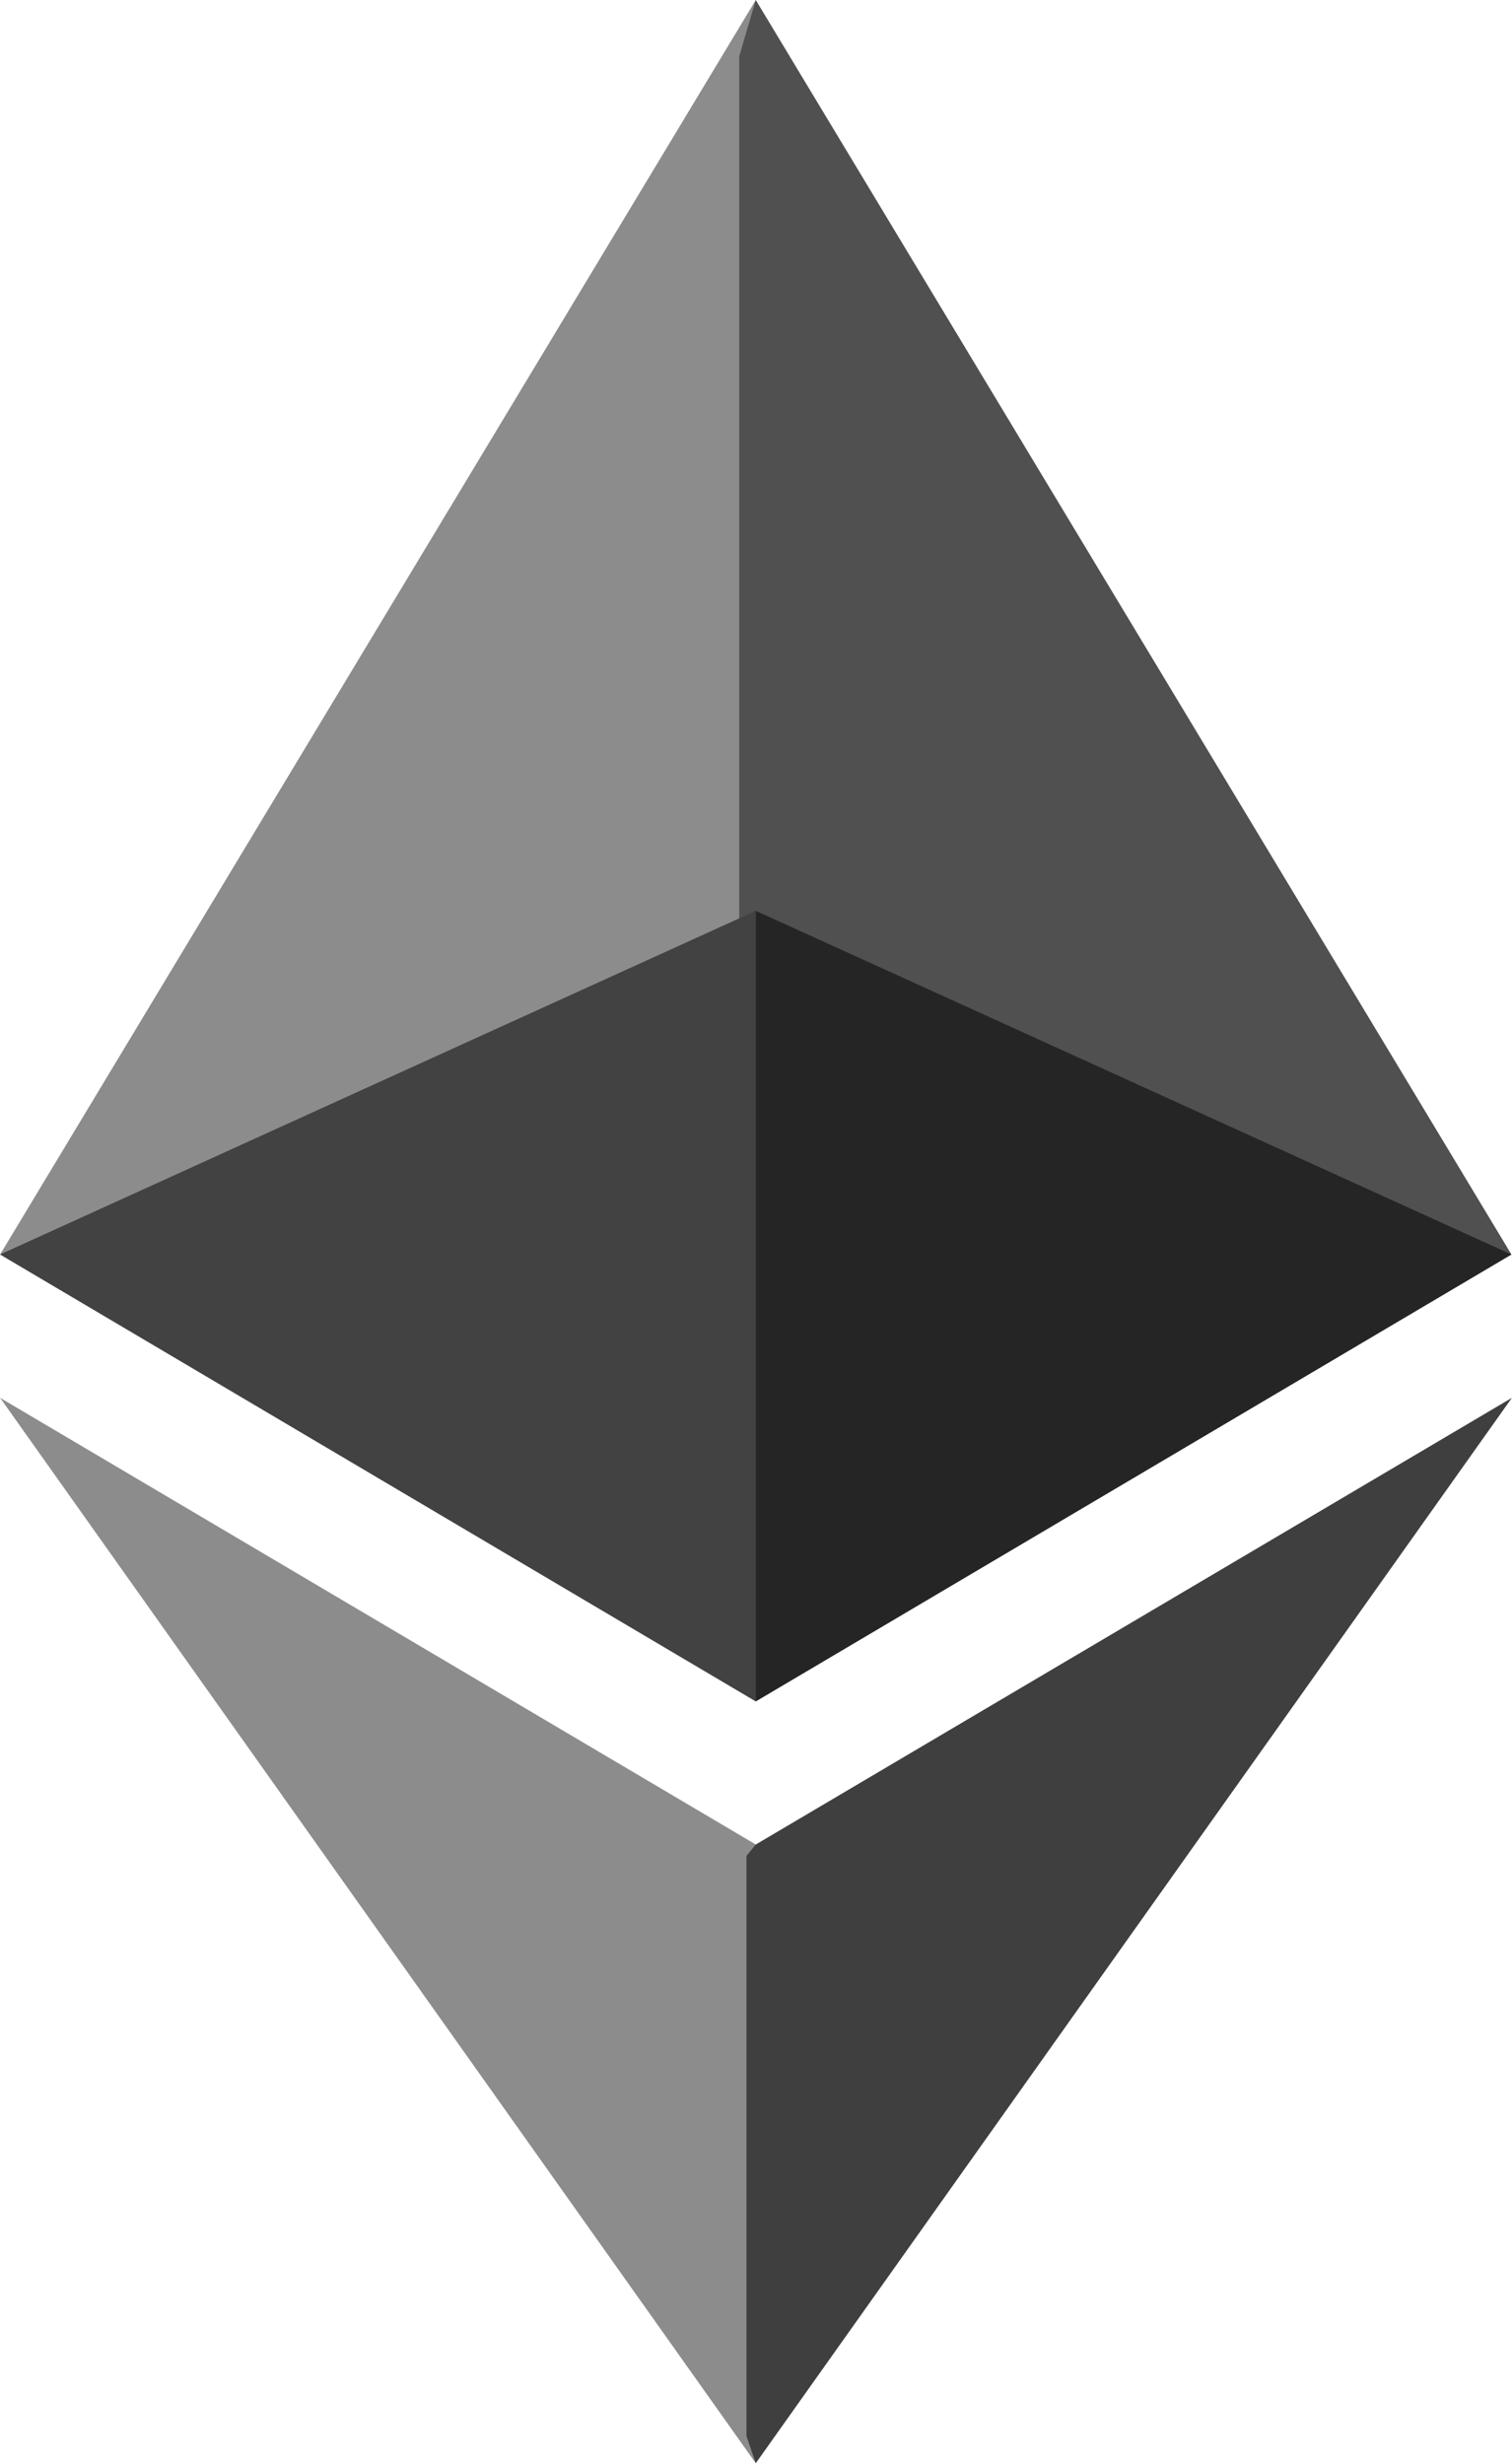 <svg width="1535" height="2500" viewBox="0 0 256 417" xmlns="http://www.w3.org/2000/svg" preserveAspectRatio="xMidYMid">
  <path fill="#8C8C8C" d="M127.962 0L0 212.32l127.962 75.639V154.158z"/>
  <path fill="#505050" d="M127.961 0l-2.795 9.5v275.668l2.795 2.79 127.962-75.638z"/>
  <path fill="#424242" d="M0 212.32l127.96 75.638v-133.8z"/>
  <path fill="#252525" d="M127.961 287.958l127.96-75.637-127.96-58.162z"/>
  <path fill="#8C8C8C" d="M127.962 416.905v-104.72L0 236.585z"/>
  <path fill="#3f3f40" d="M127.961 312.187l-1.575 1.92v98.199l1.575 4.6L256 236.587z"/>
</svg>